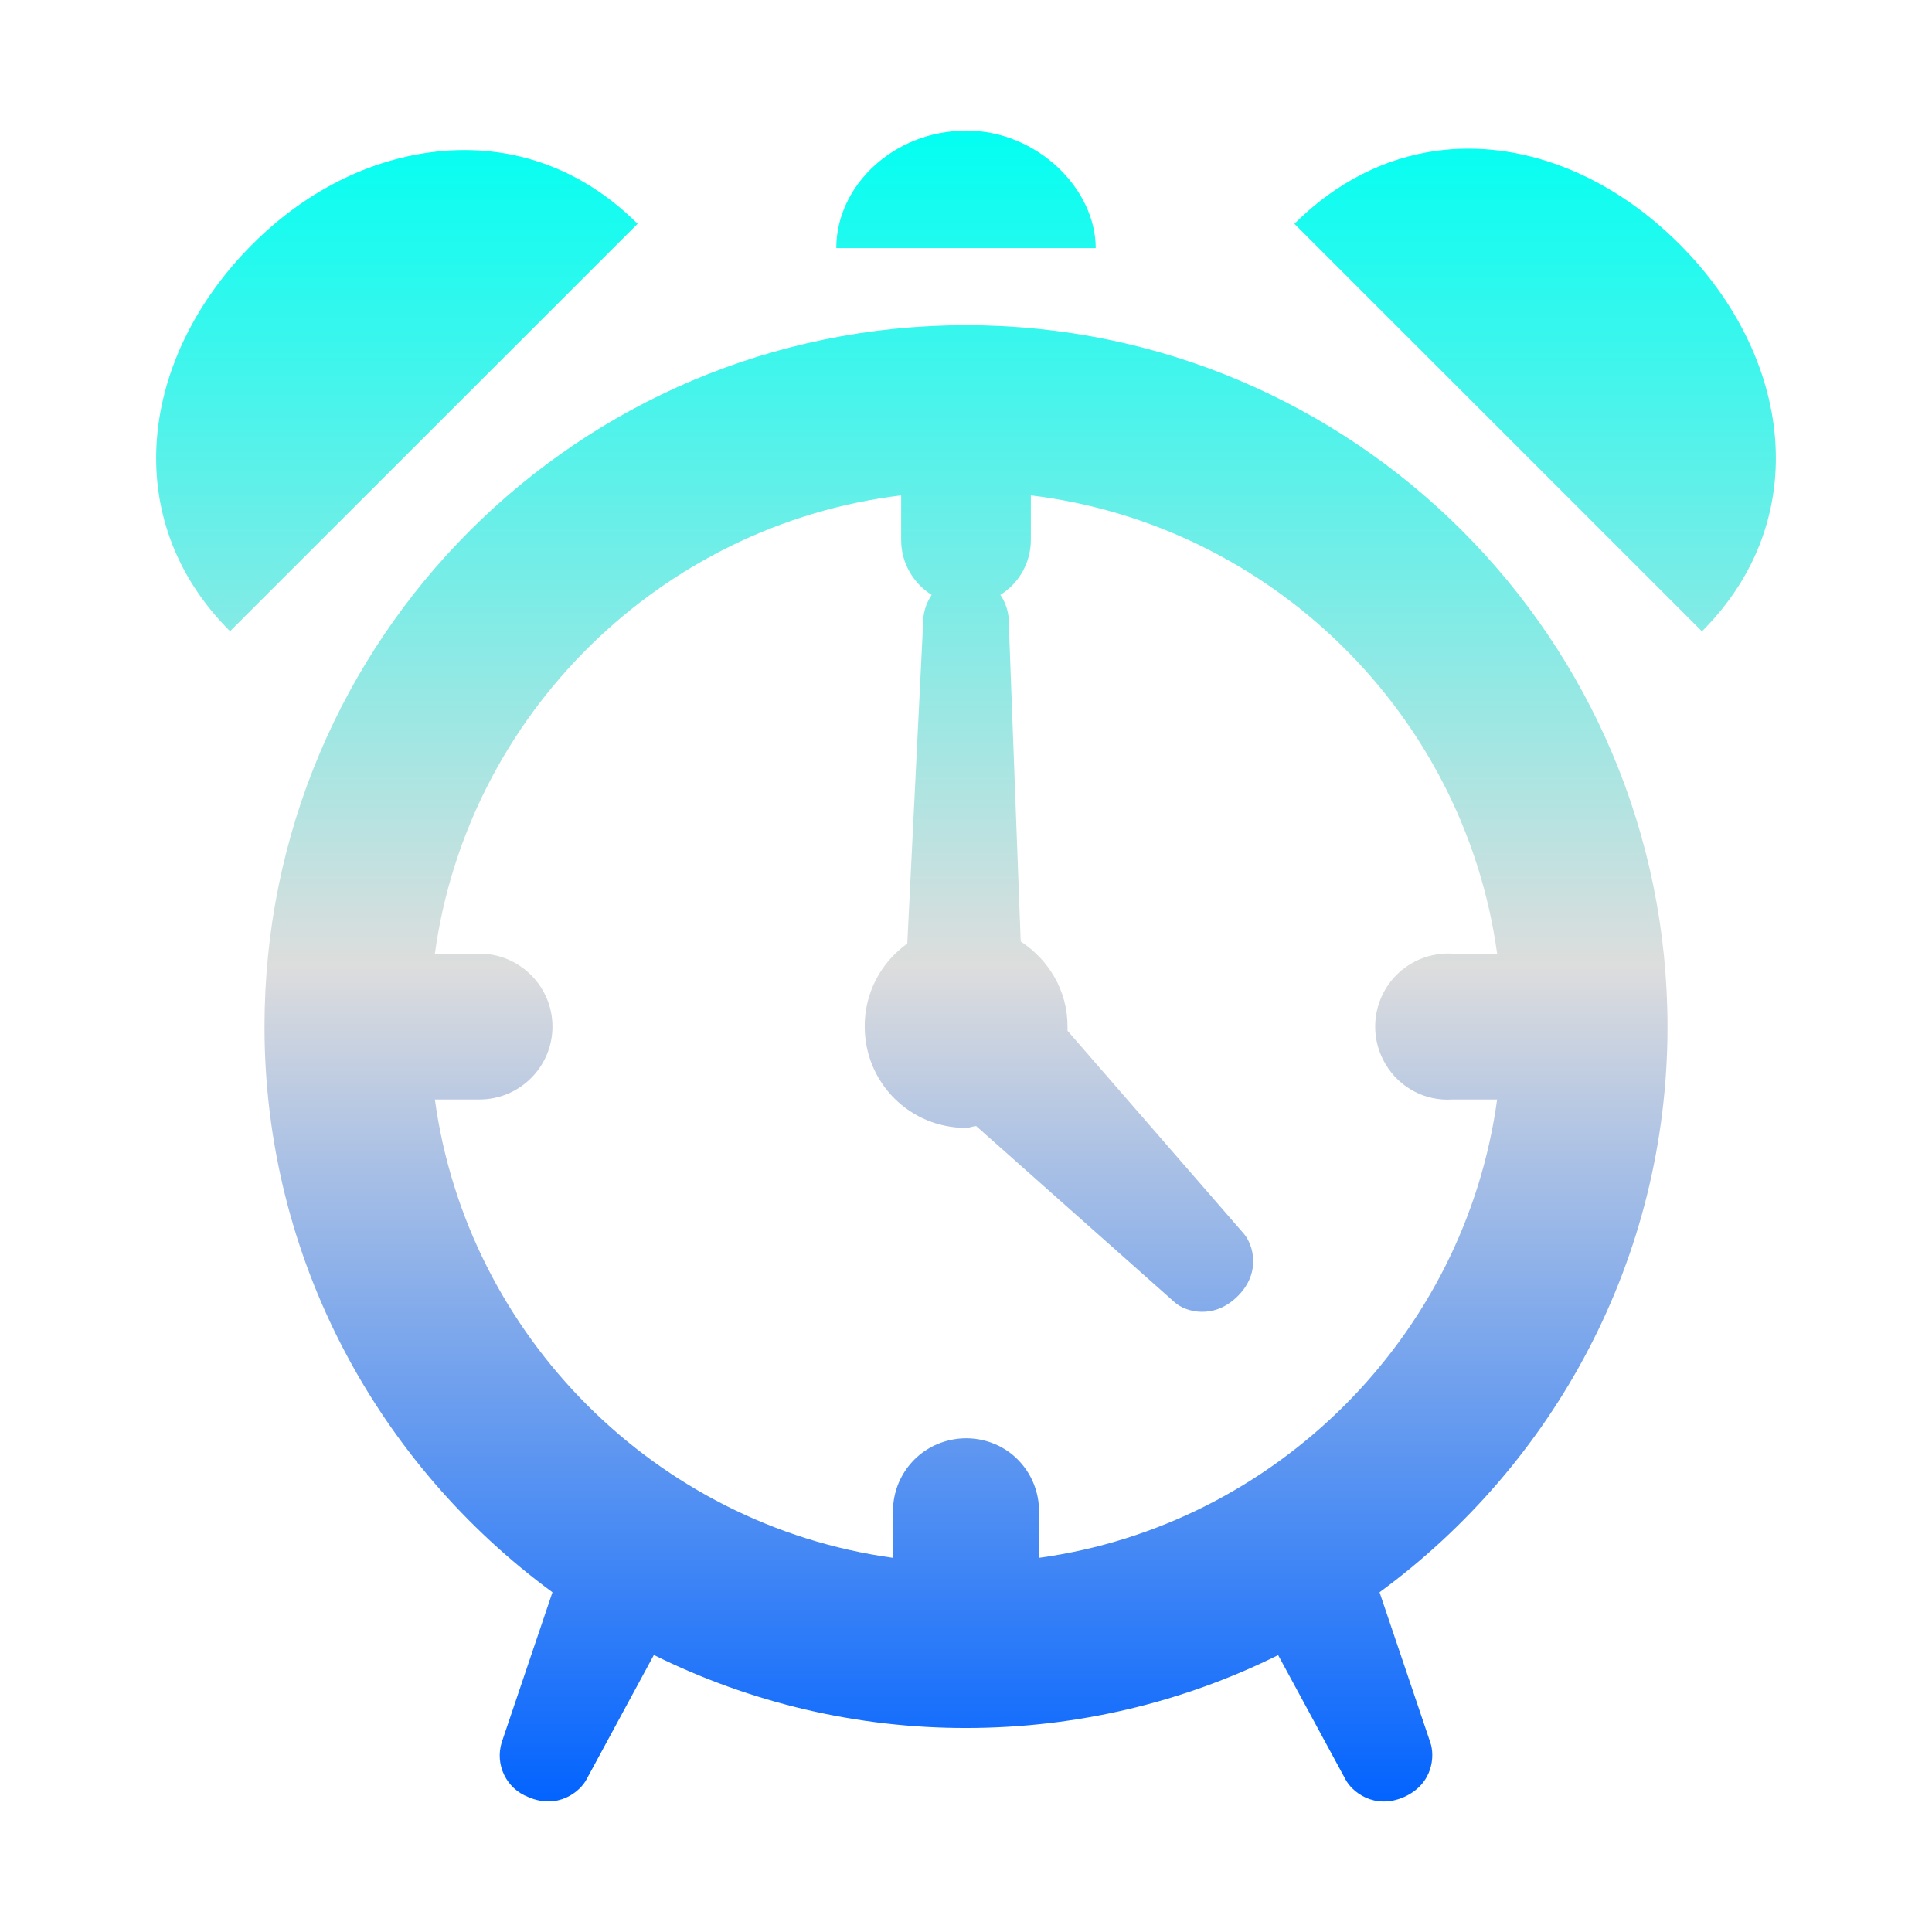 <svg xmlns="http://www.w3.org/2000/svg" xmlns:xlink="http://www.w3.org/1999/xlink" width="64px" height="64px" viewBox="0 0 64 64" version="1.1">
<defs>
<linearGradient id="linear0" gradientUnits="userSpaceOnUse" x1="0" y1="0" x2="0" y2="1" gradientTransform="matrix(53.658,0,0,55.351,5.171,4.324)">
<stop offset="0" style="stop-color:#00fff2;stop-opacity:1;"/>
<stop offset="0.5" style="stop-color:#dddddd;stop-opacity:1;"/>
<stop offset="1" style="stop-color:#0062ff;stop-opacity:1;"/>
</linearGradient>
</defs>
<g id="surface1">
<path style=" stroke:none;fill-rule:nonzero;fill:url(#linear0);" d="M 32 4.328 C 29.625 4.328 27.703 6.137 27.703 8.219 L 36.297 8.219 C 36.297 6.27 34.375 4.324 32 4.324 Z M 14.738 4.996 C 12.473 5.172 10.227 6.227 8.363 8.09 C 4.645 11.812 3.895 17.191 7.621 20.91 L 21.121 7.414 C 19.258 5.555 17.004 4.82 14.738 4.996 Z M 47.582 4.996 C 45.902 5.227 44.27 6.023 42.879 7.414 L 56.379 20.914 C 60.105 17.191 59.355 11.812 55.637 8.09 C 53.312 5.762 50.375 4.617 47.582 4.996 Z M 32 10.773 C 19.164 10.773 8.762 21.172 8.762 34.004 C 8.762 41.707 12.539 48.512 18.301 52.746 L 16.621 57.715 C 16.391 58.457 16.77 59.246 17.496 59.527 C 18.477 59.957 19.227 59.352 19.441 58.922 L 21.66 54.824 C 24.875 56.418 28.414 57.246 32 57.242 C 35.711 57.242 39.227 56.375 42.34 54.828 L 44.559 58.922 C 44.773 59.355 45.523 59.957 46.504 59.531 C 47.477 59.098 47.539 58.164 47.379 57.715 L 45.699 52.746 C 51.469 48.512 55.238 41.707 55.238 34.012 C 55.238 21.176 44.836 10.773 32 10.773 Z M 29.852 16.41 L 29.852 17.891 C 29.852 18.633 30.238 19.312 30.863 19.707 C 30.711 19.93 30.621 20.18 30.59 20.441 L 30.055 31.258 C 29.164 31.891 28.637 32.918 28.645 34.004 C 28.645 35.867 30.137 37.363 32 37.363 C 32.117 37.363 32.215 37.309 32.336 37.301 L 38.918 43.145 C 39.285 43.469 40.215 43.719 41 42.938 C 41.781 42.164 41.523 41.238 41.199 40.863 L 35.363 34.145 L 35.363 34.004 C 35.363 32.812 34.742 31.793 33.812 31.188 L 33.41 20.441 C 33.379 20.18 33.289 19.922 33.137 19.707 C 33.766 19.312 34.145 18.633 34.148 17.891 L 34.148 16.41 C 42.117 17.379 48.504 23.664 49.594 31.59 L 48.117 31.59 C 47.215 31.539 46.363 31.988 45.902 32.754 C 45.438 33.527 45.438 34.488 45.902 35.258 C 46.363 36.031 47.215 36.484 48.117 36.422 L 49.594 36.422 C 48.523 44.266 42.258 50.527 34.418 51.605 L 34.418 50.125 C 34.441 49.379 34.113 48.664 33.539 48.188 C 32.961 47.715 32.188 47.539 31.461 47.707 C 30.336 47.961 29.551 48.973 29.582 50.125 L 29.582 51.605 C 21.742 50.527 15.477 44.266 14.406 36.422 L 15.883 36.422 C 17.215 36.422 18.301 35.34 18.301 34.004 C 18.301 32.676 17.215 31.59 15.883 31.59 L 14.406 31.59 C 15.496 23.664 21.883 17.379 29.852 16.41 Z M 29.852 16.41 "/>
</g>
</svg>
